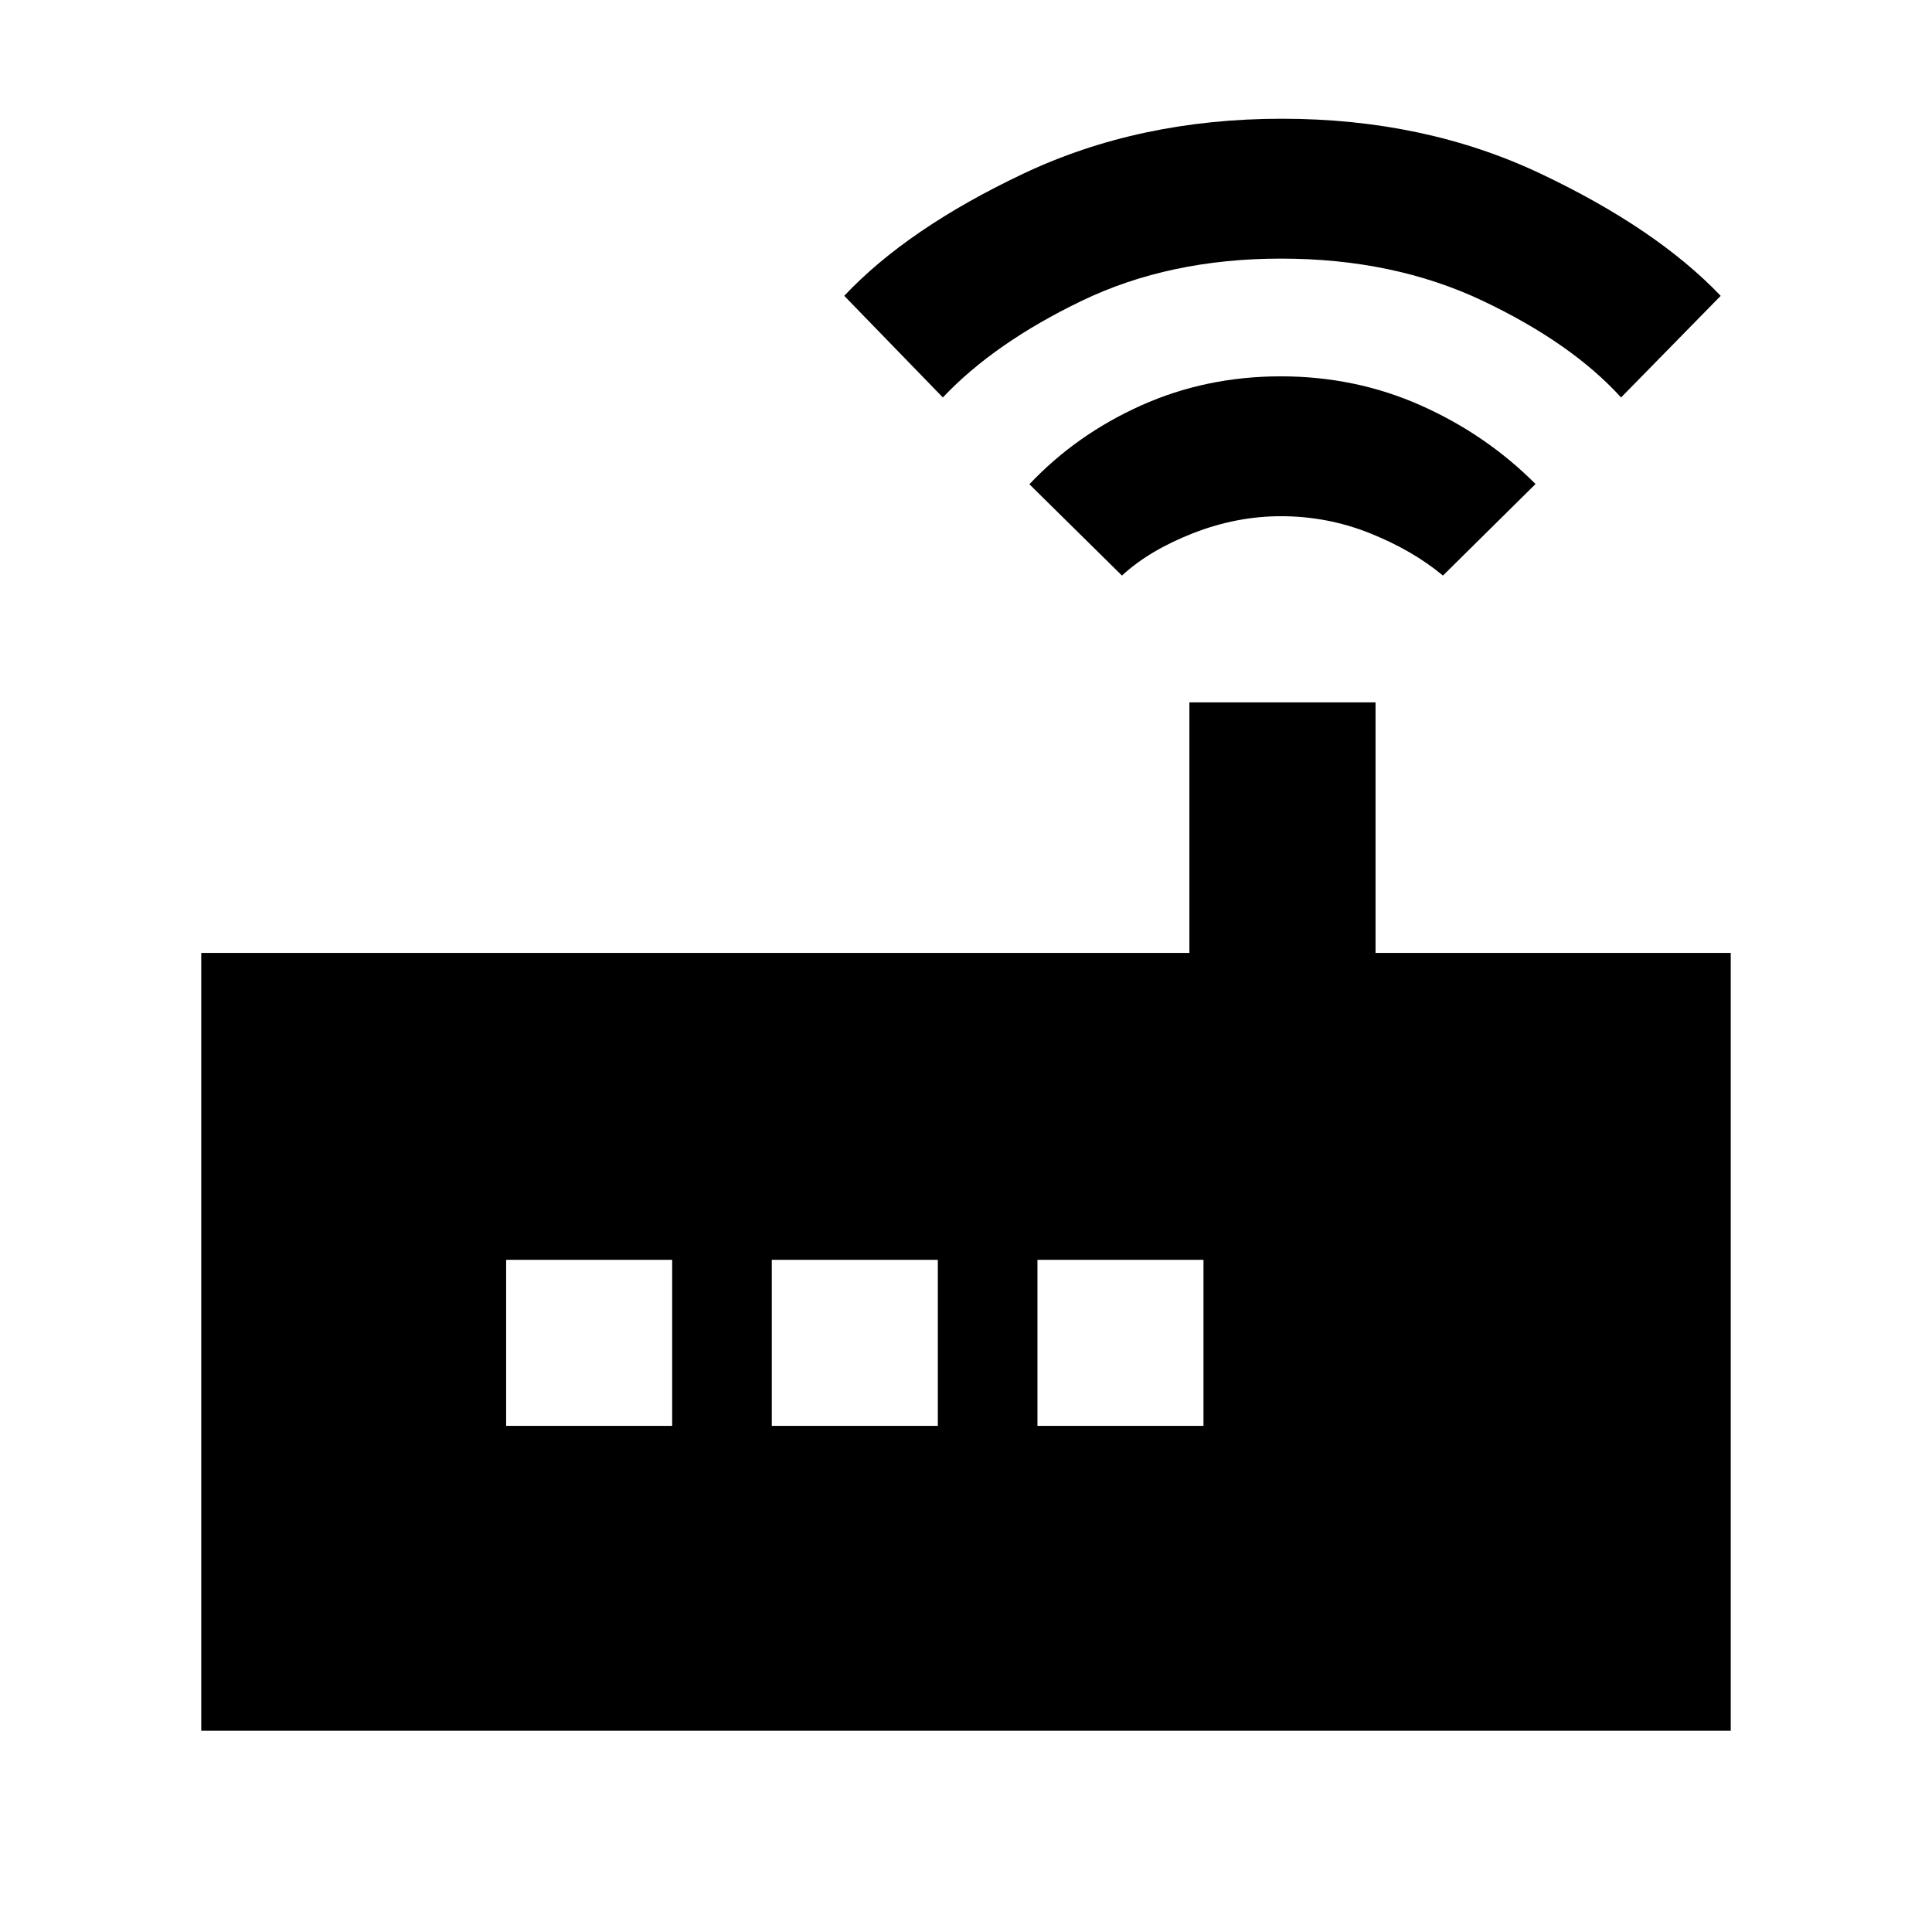 <svg xmlns="http://www.w3.org/2000/svg" height="48" viewBox="0 -960 960 960" width="48"><path d="M100-100v-386.5h491V-611h92.5v124.5H860V-100H100Zm457.5-574-46-45.38q23.36-24.74 55.58-39.18Q599.31-773 636.4-773q37.1 0 69.57 14.44 32.47 14.44 57.03 39.06L717-674q-15-12.5-36.19-21-21.18-8.5-44.31-8.5-22.12 0-43.81 8.5t-35.19 21Zm-89-88.5-49-50.5q31.5-33.5 89.09-60.75Q566.19-901 637-901t128.41 27.25Q823-846.5 855-813l-49.5 50.5q-24.64-27.11-68.83-48.06-44.19-20.94-100.14-20.94-55.44 0-98.95 20.94-43.5 20.95-69.08 48.06Zm-217 511H334V-334h-82.5v82.5Zm132 0H466V-334h-82.5v82.5Zm132 0H598V-334h-82.5v82.5Z"/></svg>